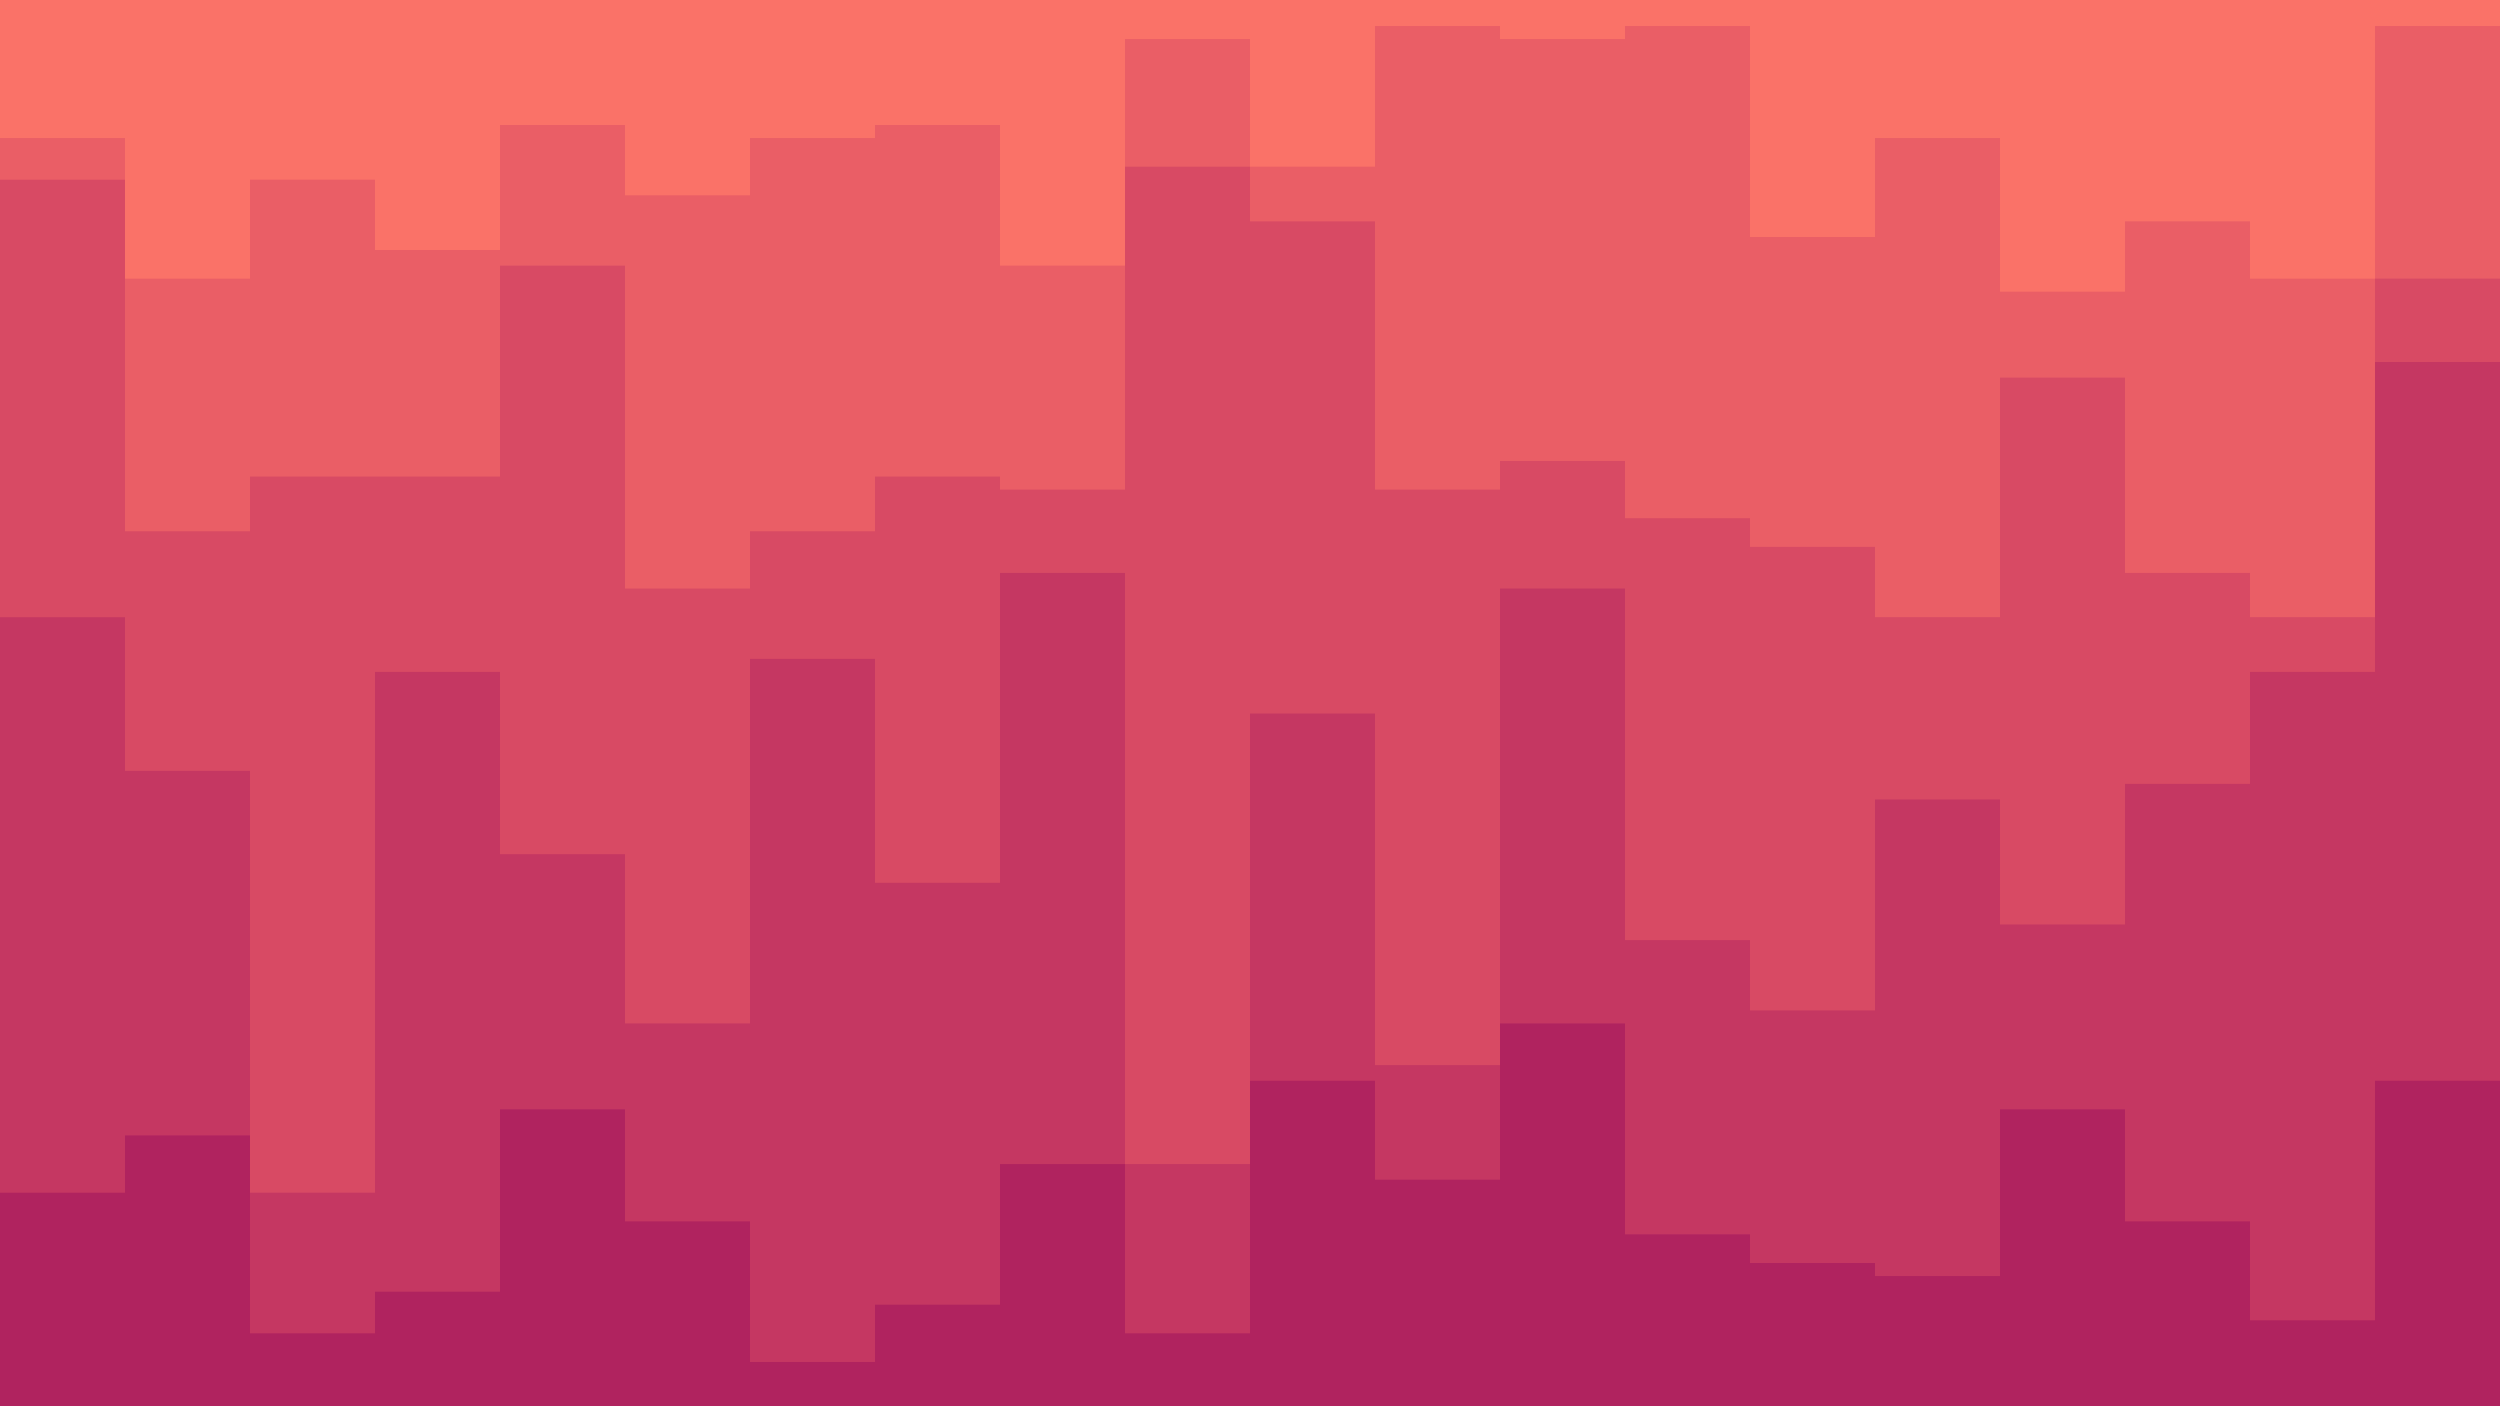 <svg xmlns="http://www.w3.org/2000/svg" xmlns:xlink="http://www.w3.org/1999/xlink" id="visual" width="960" height="540" version="1.1" viewBox="0 0 960 540"><path fill="#fa7268" d="M0 55L48 55L48 109L96 109L96 71L144 71L144 98L192 98L192 50L240 50L240 77L288 77L288 55L336 55L336 50L384 50L384 104L432 104L432 17L480 17L480 66L528 66L528 12L576 12L576 17L624 17L624 12L672 12L672 93L720 93L720 55L768 55L768 114L816 114L816 87L864 87L864 109L912 109L912 12L960 12L960 109L960 0L960 0L912 0L912 0L864 0L864 0L816 0L816 0L768 0L768 0L720 0L720 0L672 0L672 0L624 0L624 0L576 0L576 0L528 0L528 0L480 0L480 0L432 0L432 0L384 0L384 0L336 0L336 0L288 0L288 0L240 0L240 0L192 0L192 0L144 0L144 0L96 0L96 0L48 0L48 0L0 0Z"/><path fill="#ea5e66" d="M0 71L48 71L48 206L96 206L96 185L144 185L144 185L192 185L192 104L240 104L240 228L288 228L288 206L336 206L336 185L384 185L384 190L432 190L432 66L480 66L480 87L528 87L528 190L576 190L576 179L624 179L624 201L672 201L672 212L720 212L720 239L768 239L768 147L816 147L816 222L864 222L864 239L912 239L912 109L960 109L960 222L960 107L960 10L912 10L912 107L864 107L864 85L816 85L816 112L768 112L768 53L720 53L720 91L672 91L672 10L624 10L624 15L576 15L576 10L528 10L528 64L480 64L480 15L432 15L432 102L384 102L384 48L336 48L336 53L288 53L288 75L240 75L240 48L192 48L192 96L144 96L144 69L96 69L96 107L48 107L48 53L0 53Z"/><path fill="#d84a64" d="M0 239L48 239L48 298L96 298L96 460L144 460L144 260L192 260L192 330L240 330L240 395L288 395L288 255L336 255L336 341L384 341L384 222L432 222L432 449L480 449L480 276L528 276L528 411L576 411L576 228L624 228L624 363L672 363L672 390L720 390L720 309L768 309L768 357L816 357L816 303L864 303L864 260L912 260L912 141L960 141L960 244L960 220L960 107L912 107L912 237L864 237L864 220L816 220L816 145L768 145L768 237L720 237L720 210L672 210L672 199L624 199L624 177L576 177L576 188L528 188L528 85L480 85L480 64L432 64L432 188L384 188L384 183L336 183L336 204L288 204L288 226L240 226L240 102L192 102L192 183L144 183L144 183L96 183L96 204L48 204L48 69L0 69Z"/><path fill="#c53762" d="M0 460L48 460L48 438L96 438L96 514L144 514L144 498L192 498L192 428L240 428L240 471L288 471L288 525L336 525L336 503L384 503L384 449L432 449L432 514L480 514L480 417L528 417L528 455L576 455L576 395L624 395L624 476L672 476L672 487L720 487L720 492L768 492L768 428L816 428L816 471L864 471L864 509L912 509L912 417L960 417L960 417L960 242L960 139L912 139L912 258L864 258L864 301L816 301L816 355L768 355L768 307L720 307L720 388L672 388L672 361L624 361L624 226L576 226L576 409L528 409L528 274L480 274L480 447L432 447L432 220L384 220L384 339L336 339L336 253L288 253L288 393L240 393L240 328L192 328L192 258L144 258L144 458L96 458L96 296L48 296L48 237L0 237Z"/><path fill="#b0235f" d="M0 541L48 541L48 541L96 541L96 541L144 541L144 541L192 541L192 541L240 541L240 541L288 541L288 541L336 541L336 541L384 541L384 541L432 541L432 541L480 541L480 541L528 541L528 541L576 541L576 541L624 541L624 541L672 541L672 541L720 541L720 541L768 541L768 541L816 541L816 541L864 541L864 541L912 541L912 541L960 541L960 541L960 415L960 415L912 415L912 507L864 507L864 469L816 469L816 426L768 426L768 490L720 490L720 485L672 485L672 474L624 474L624 393L576 393L576 453L528 453L528 415L480 415L480 512L432 512L432 447L384 447L384 501L336 501L336 523L288 523L288 469L240 469L240 426L192 426L192 496L144 496L144 512L96 512L96 436L48 436L48 458L0 458Z"/></svg>